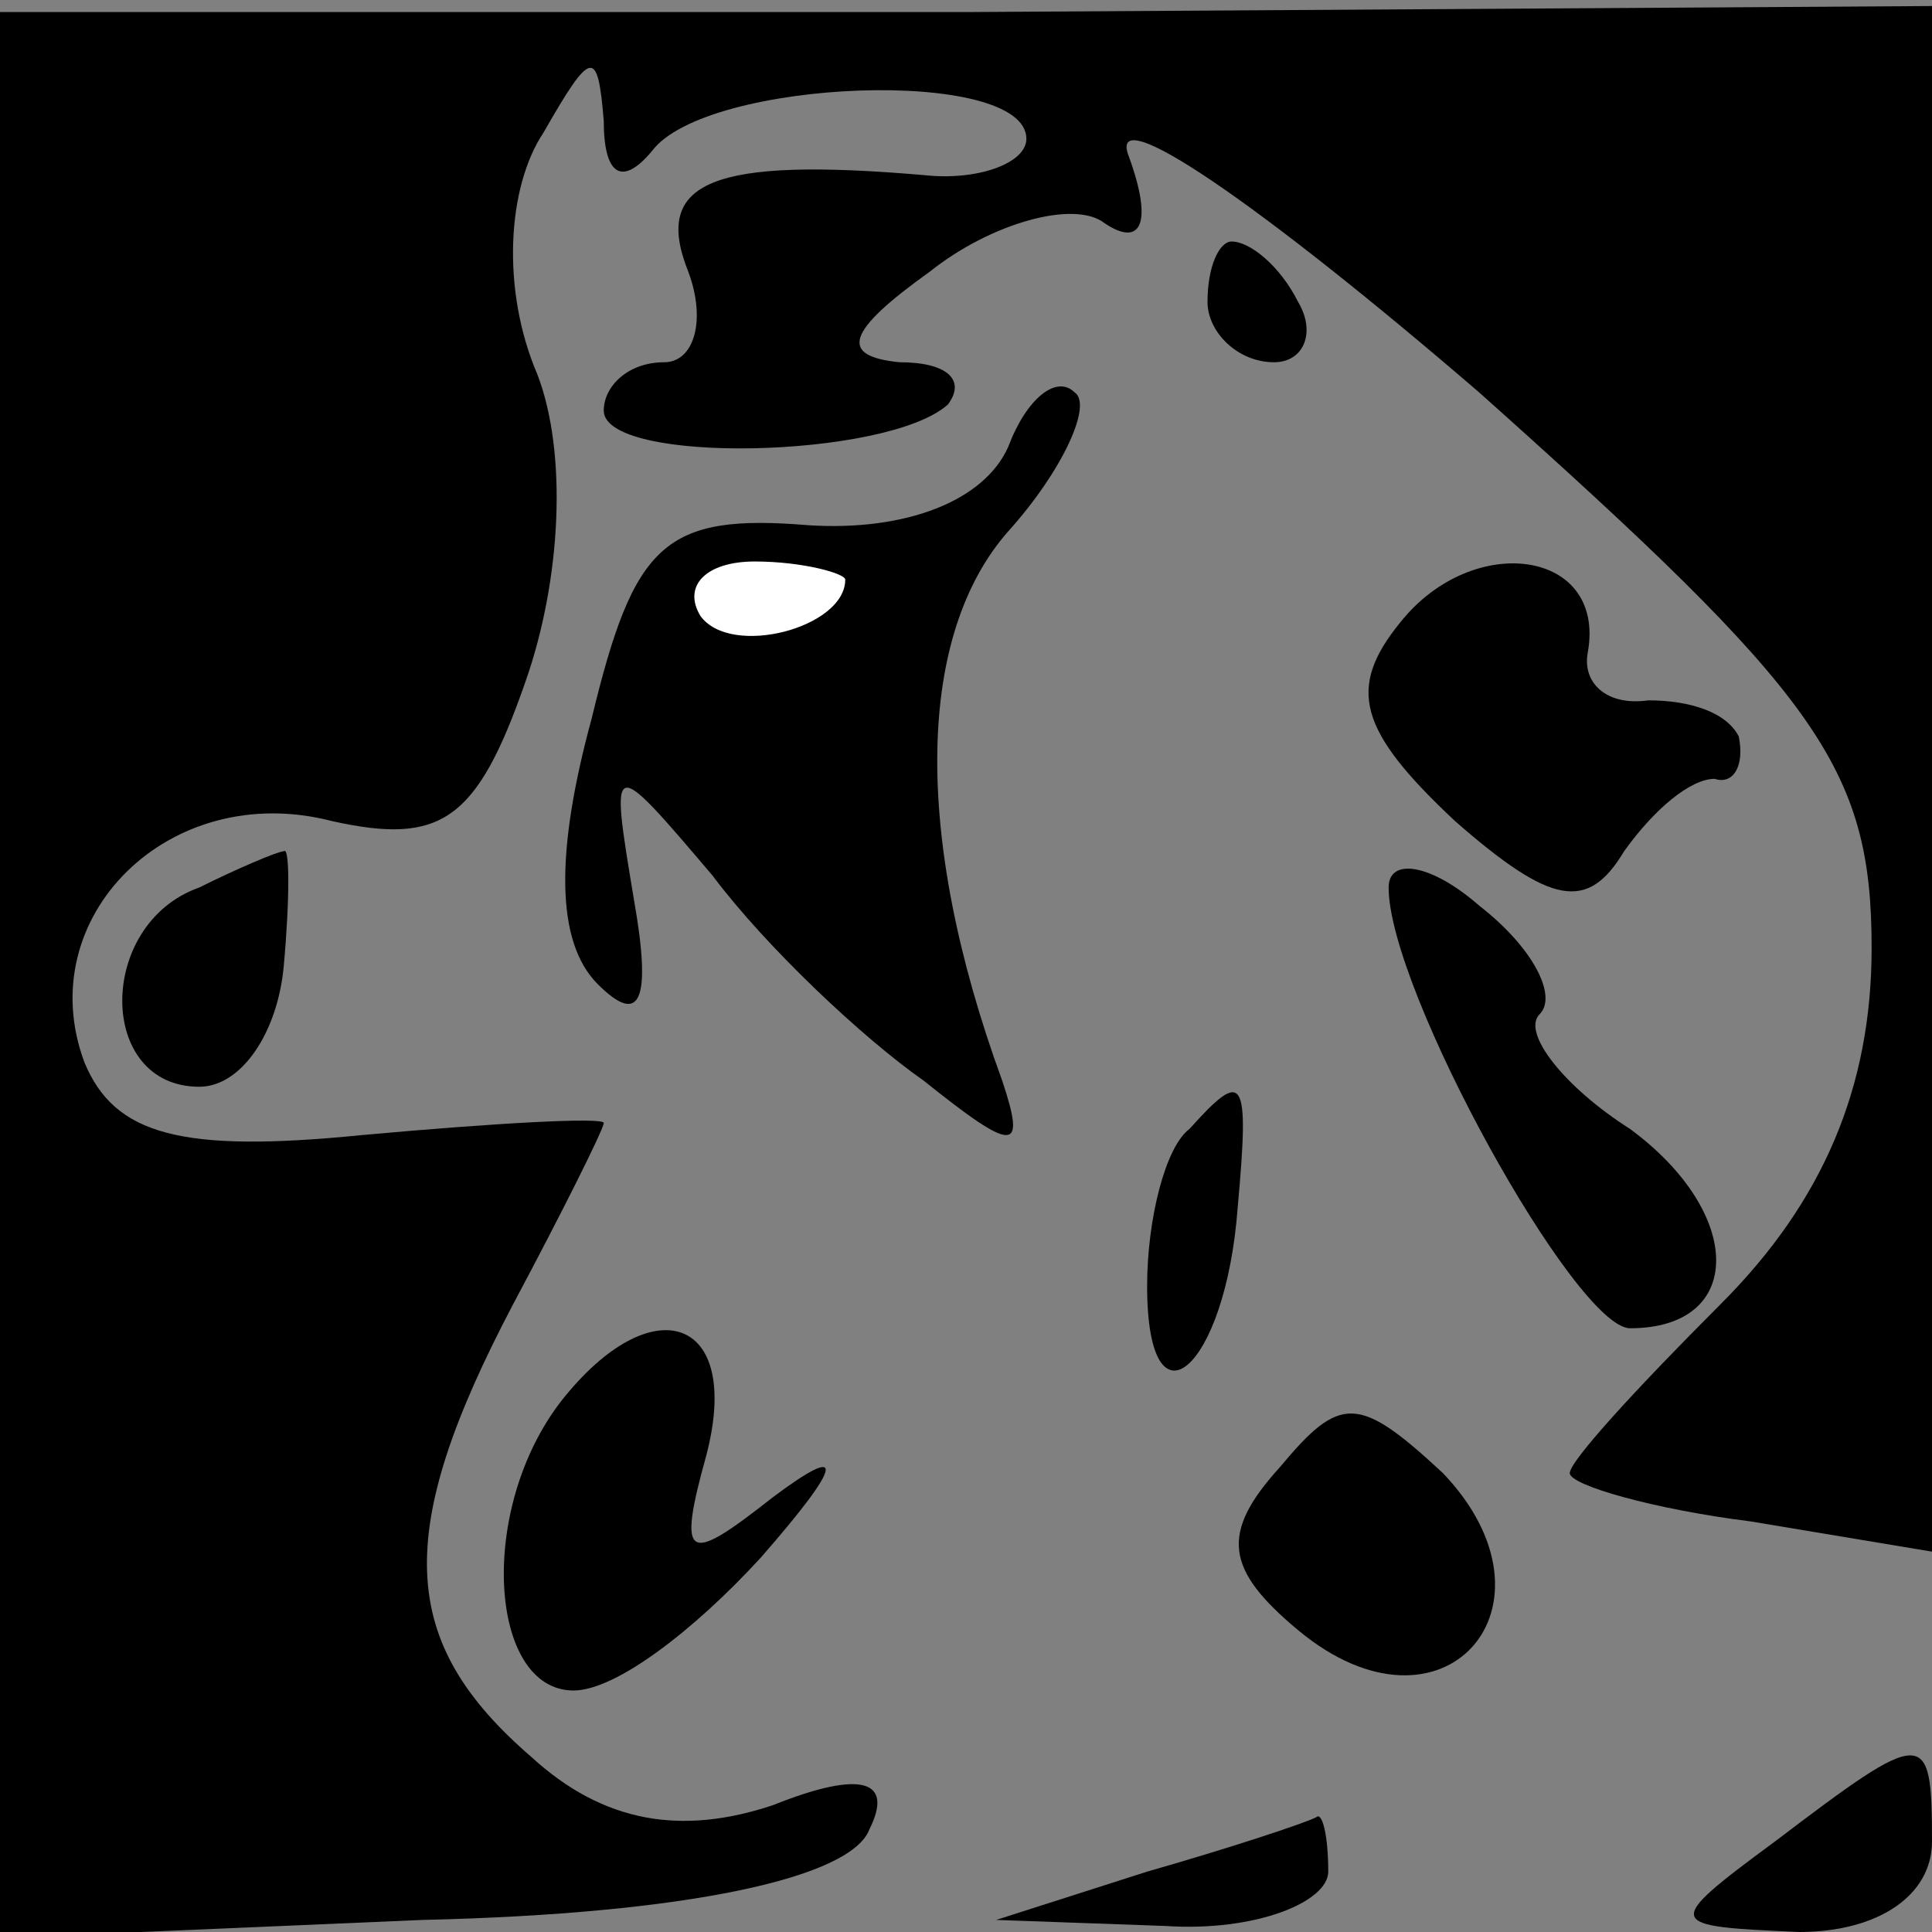 <?xml version="1.0" standalone="no"?>
<!DOCTYPE svg PUBLIC "-//W3C//DTD SVG 20010904//EN"
 "http://www.w3.org/TR/2001/REC-SVG-20010904/DTD/svg10.dtd">
<svg version="1.0" xmlns="http://www.w3.org/2000/svg"
 width="32pt" height="32pt" viewBox="0 0 32 32"
 preserveAspectRatio="xMidYMid meet">
<rect x="0" y="0" width="32" height="32" fill="#808080" stroke="none"/>
<g transform="translate(0,32) scale(0.1,-0.1)"
fill="#000000" stroke="none">
<path fill="#000000" stroke="none" d="M0 159 l0 -160 70 3 c44 1 71 7 74 15
4 8 -1 10 -16 4 -15 -5 -28 -3 -40 8 -22 19 -23 37 -3 75 8 15 15 29 15 30 0
1 -18 0 -40 -2 -30 -3 -41 0 -46 12 -9 24 14 47 41 40 18 -4 24 0 32 23 6 17
7 38 2 51 -6 14 -5 31 1 40 8 14 9 14 10 2 0 -9 3 -11 8 -5 9 12 62 14 62 2 0
-4 -8 -7 -17 -6 -35 3 -45 -1 -39 -16 3 -8 1 -15 -4 -15 -6 0 -10 -4 -10 -8 0
-9 47 -8 57 1 3 4 0 7 -8 7 -10 1 -9 5 5 15 10 8 24 12 29 8 6 -4 8 0 4 11 -4
10 22 -8 58 -39 56 -50 65 -62 65 -92 0 -23 -8 -42 -25 -59 -14 -14 -25 -26
-25 -28 0 -2 14 -6 30 -8 l30 -5 0 128 0 128 -160 -1 -160 0 0 -159z"/>
<path fill="#000000" stroke="none" d="M200 270 c0 -5 5 -10 11 -10 5 0 7 5 4
10 -3 6 -8 10 -11 10 -2 0 -4 -4 -4 -10z"/>
<path fill="#000000" stroke="none" d="M167 246 c-4 -9 -17 -14 -33 -13 -24 2
-29 -3 -36 -32 -6 -22 -6 -37 1 -44 7 -7 9 -3 6 14 -4 24 -4 24 13 4 9 -12 25
-27 35 -34 15 -12 17 -12 13 0 -15 41 -14 74 1 91 9 10 14 21 11 23 -3 3 -8
-1 -11 -9z"/>
<path fill="#ffffff" stroke="none" d="M140 224 c0 -8 -19 -13 -24 -6 -3 5 1
9 9 9 8 0 15 -2 15 -3z"/>
<path fill="#000000" stroke="none" d="M232 217 c-9 -11 -7 -18 9 -33 16 -14
22 -15 28 -5 5 7 11 12 15 12 3 -1 5 2 4 7 -2 4 -8 6 -15 6 -7 -1 -11 3 -10 8
3 17 -19 20 -31 5z"/>
<path fill="#000000" stroke="none" d="M33 173 c-17 -6 -17 -33 0 -33 7 0 13
9 14 20 1 11 1 20 0 19 -1 0 -8 -3 -14 -6z"/>
<path fill="#000000" stroke="none" d="M230 173 c0 -17 31 -73 40 -73 19 0 19
19 0 33 -11 7 -18 16 -15 19 3 3 -1 11 -10 18 -8 7 -15 8 -15 3z"/>
<path fill="#000000" stroke="none" d="M197 133 c-4 -3 -7 -15 -7 -26 0 -25
13 -14 15 13 2 22 1 23 -8 13z"/>
<path fill="#000000" stroke="none" d="M93 88 c-14 -18 -12 -48 2 -48 7 0 20
10 31 22 14 16 14 19 2 10 -14 -11 -16 -11 -11 7 6 23 -9 28 -24 9z"/>
<path fill="#000000" stroke="none" d="M212 77 c-10 -11 -9 -17 3 -27 24 -20
45 4 24 26 -14 13 -17 13 -27 1z"/>
<path fill="#000000" stroke="none" d="M294 15 c-19 -14 -18 -14 4 -15 13 0
22 6 22 15 0 19 -1 19 -26 0z"/>
<path fill="#000000" stroke="none" d="M190 10 l-25 -8 28 -1 c15 -1 27 4 27
9 0 6 -1 10 -2 9 -2 -1 -14 -5 -28 -9z"/>
</g>
</svg>
